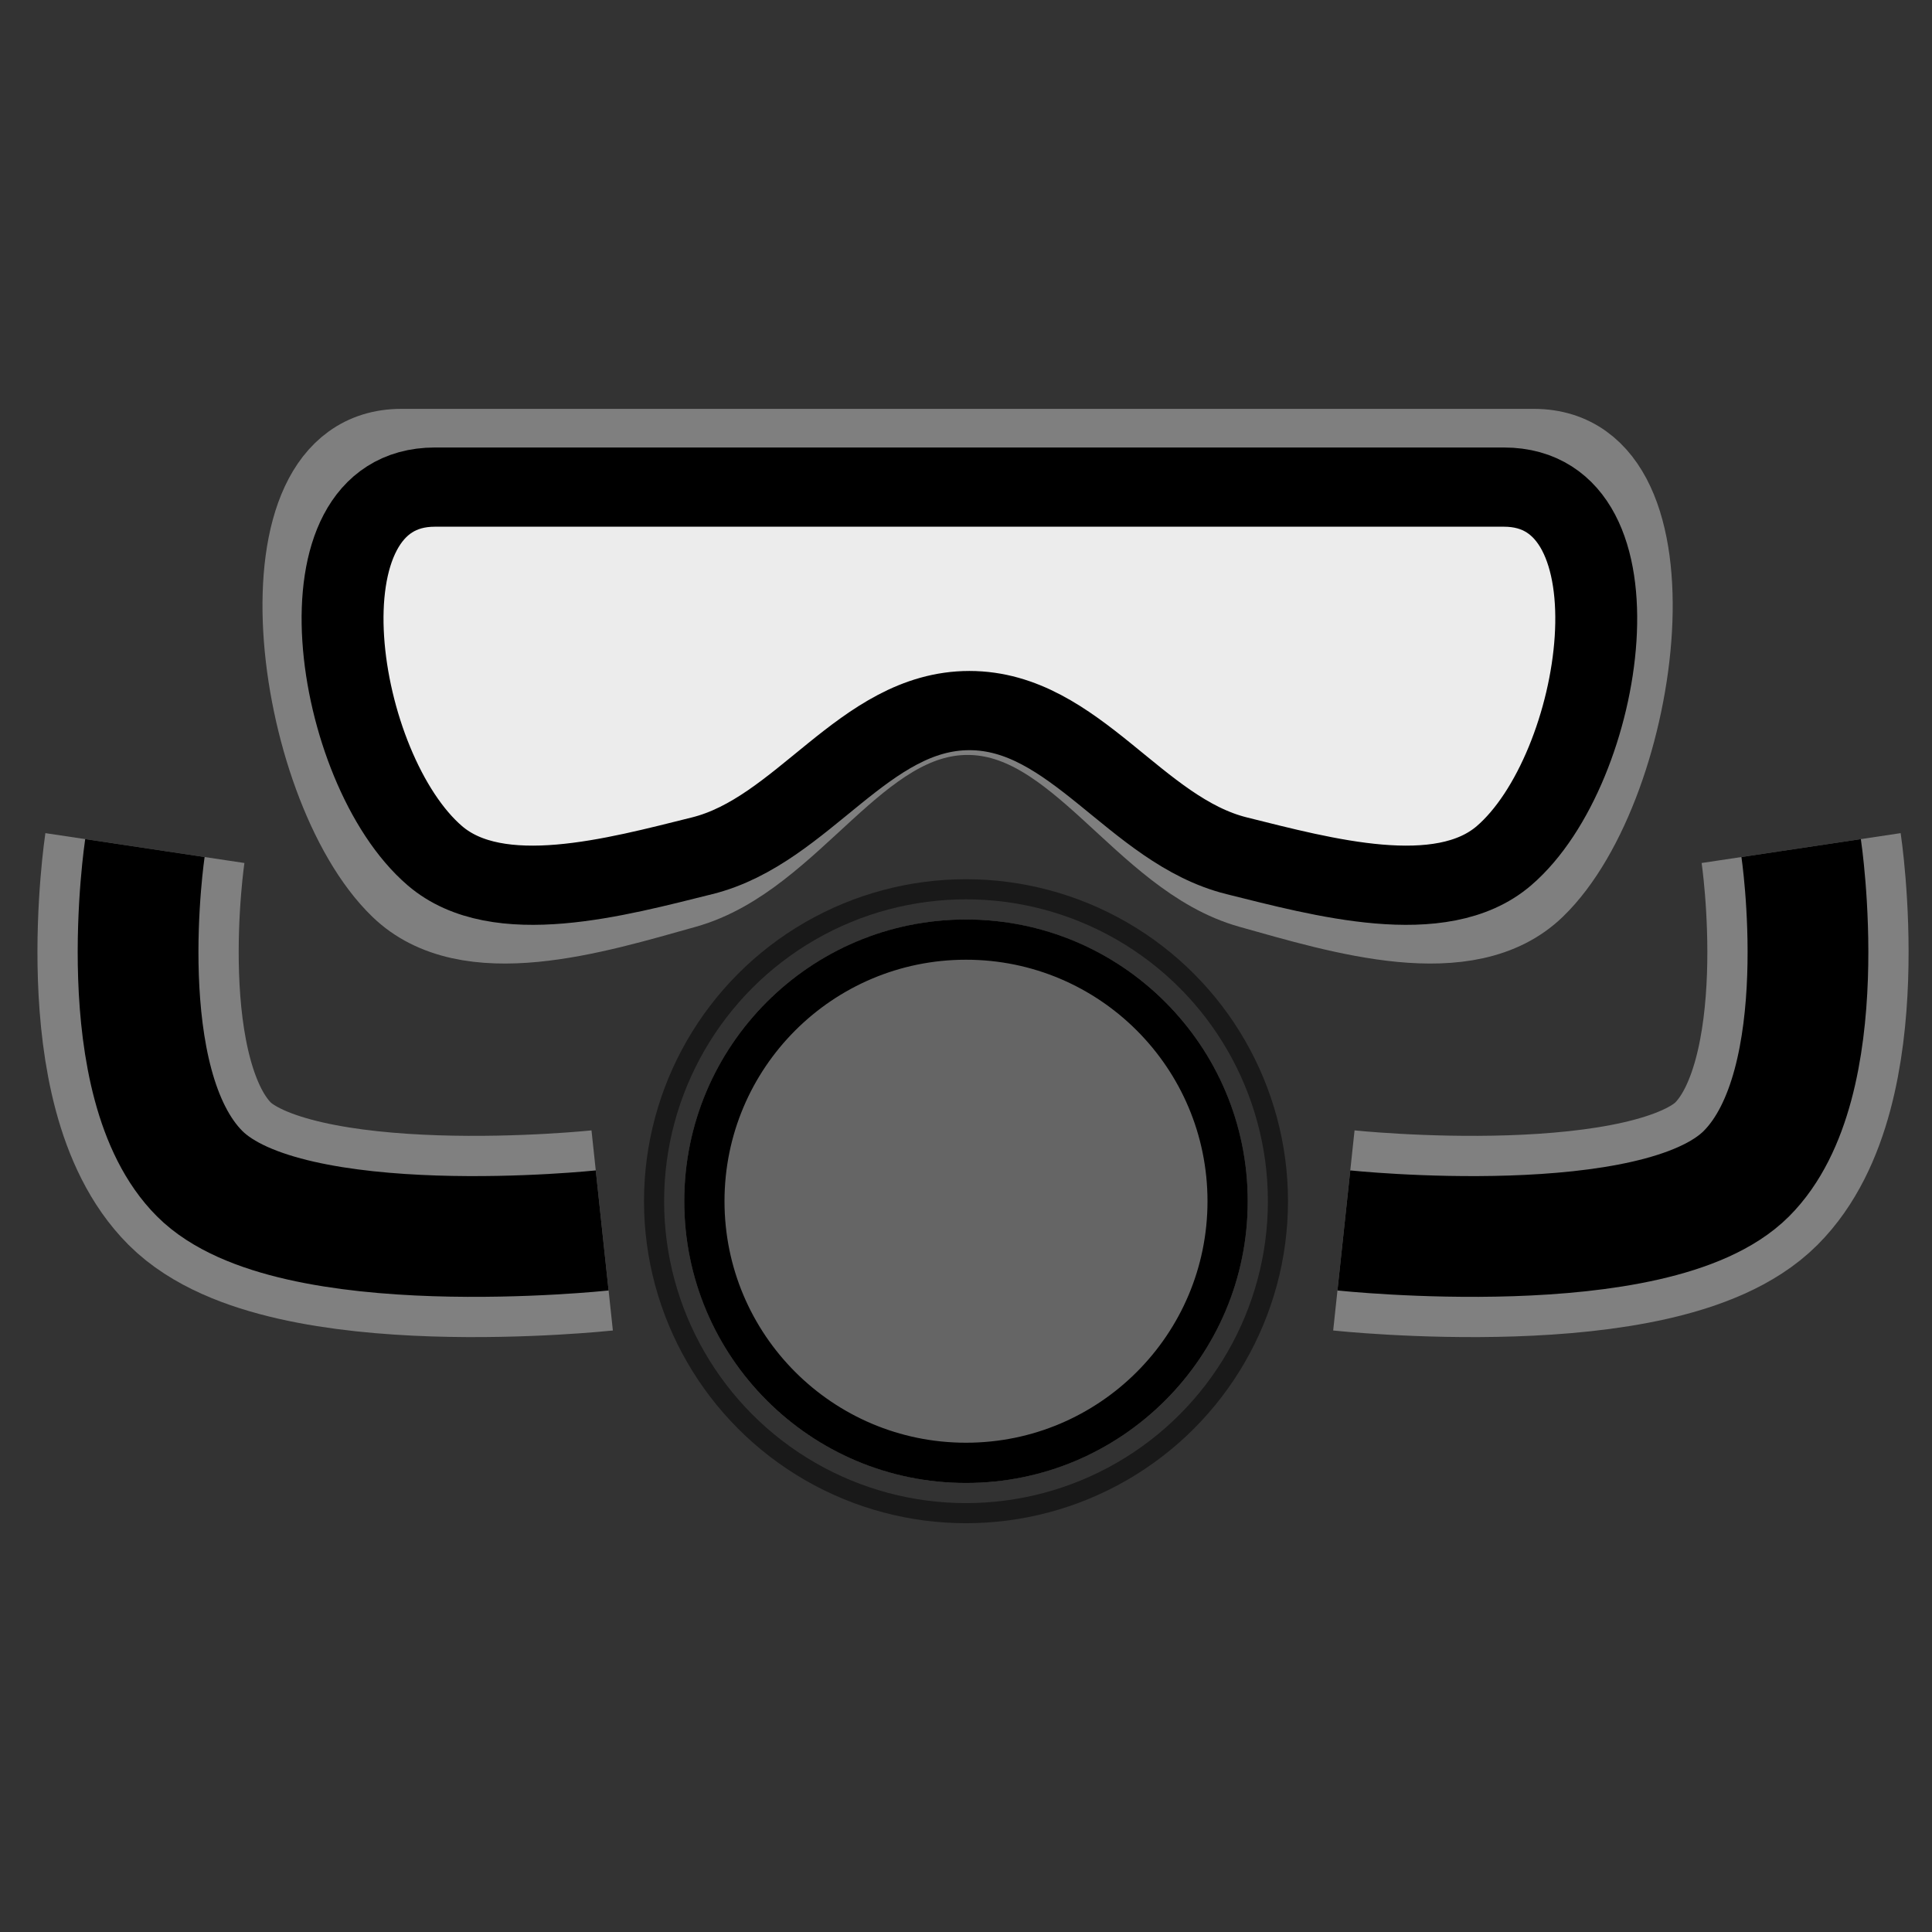 <?xml version="1.0" encoding="UTF-8" standalone="no"?>
<svg
   xmlns:dc="http://purl.org/dc/elements/1.1/"
   xmlns:cc="http://creativecommons.org/ns#"
   xmlns:rdf="http://www.w3.org/1999/02/22-rdf-syntax-ns#"
   xmlns:svg="http://www.w3.org/2000/svg"
   xmlns="http://www.w3.org/2000/svg"
   xmlns:sodipodi="http://sodipodi.sourceforge.net/DTD/sodipodi-0.dtd"
   xmlns:inkscape="http://www.inkscape.org/namespaces/inkscape"
   version="1.1"
   id="svg2"
   viewBox="0 0 48 48"
   height="48"
   width="48"
   sodipodi:docname="circuit_open_closed.svg"
   inkscape:version="0.92.3 (2405546, 2018-03-11)">
  <rect x="0" y="0" width="48" height="48" fill="#333333" stroke="none"/>
  <sodipodi:namedview
     pagecolor="#ffffff"
     bordercolor="#666666"
     borderopacity="1"
     objecttolerance="10"
     gridtolerance="10"
     guidetolerance="10"
     inkscape:pageopacity="0"
     inkscape:pageshadow="2"
     inkscape:window-width="1920"
     inkscape:window-height="1016"
     id="namedview10"
     showgrid="false"
     inkscape:zoom="9.8333333"
     inkscape:cx="-4.5506079"
     inkscape:cy="20.399602"
     inkscape:window-x="0"
     inkscape:window-y="27"
     inkscape:window-maximized="1"
     inkscape:current-layer="svg2" />
  <defs
     id="defs4" />
  <g
     id="g4725"
     transform="translate(0,-6.956)">
    <g
       id="g4712" />
  </g>
  <g
     id="g936">
    <g
       style="stroke-width:1.518"
       transform="matrix(0.67,0,0,0.648,-30.355,1.496)"
       id="g4572">
      <path
         id="rect4147-3-5"
         d="m 60.186,14.886 h 42 c 5.627,0 3.979,12.901 0,16.88 -2.475,2.475 -7.138,0.975 -10.5,0 -3.979,-1.154 -6.357,-6.648 -10.5,-6.648 -4.143,0 -6.521,5.494 -10.5,6.648 -3.362,0.975 -8.025,2.475 -10.5,0 -3.979,-3.979 -5.627,-16.88 0,-16.88 z"
         style="color:#000000;clip-rule:nonzero;display:inline;overflow:visible;visibility:visible;opacity:1;isolation:auto;mix-blend-mode:normal;color-interpolation:sRGB;color-interpolation-filters:linearRGB;solid-color:#000000;solid-opacity:1;fill:#ececec;fill-opacity:1;fill-rule:nonzero;stroke:#7f7f7f;stroke-width:3.037;stroke-linecap:butt;stroke-linejoin:miter;stroke-miterlimit:4;stroke-dasharray:none;stroke-dashoffset:0;stroke-opacity:1;color-rendering:auto;image-rendering:auto;shape-rendering:auto;text-rendering:auto;enable-background:accumulate"
         inkscape:connector-curvature="0"
         sodipodi:nodetypes="ssssssss" />
      <path
         id="rect4147-3-5-3"
         d="m 61.432,16.367 h 39.641 c 5.311,0 3.755,10.803 0,14.135 -2.336,2.072 -6.738,0.816 -9.91,0 -3.755,-0.966 -6,-5.567 -9.91,-5.567 -3.91,0 -6.155,4.601 -9.91,5.567 -3.173,0.816 -7.574,2.072 -9.91,0 -3.755,-3.332 -5.311,-14.135 0,-14.135 z"
         style="color:#000000;clip-rule:nonzero;display:inline;overflow:visible;visibility:visible;opacity:1;isolation:auto;mix-blend-mode:normal;color-interpolation:sRGB;color-interpolation-filters:linearRGB;solid-color:#000000;solid-opacity:1;fill:none;fill-opacity:1;fill-rule:nonzero;stroke:#000000;stroke-width:3.037;stroke-linecap:butt;stroke-linejoin:miter;stroke-miterlimit:4;stroke-dasharray:none;stroke-dashoffset:0;stroke-opacity:1;color-rendering:auto;image-rendering:auto;shape-rendering:auto;text-rendering:auto;enable-background:accumulate"
         inkscape:connector-curvature="0"
         sodipodi:nodetypes="ssssssss" />
    </g>
    <g
       transform="translate(0.536,-8.786)"
       id="g4593">
      <circle
         style="opacity:0.5;fill:#999999;fill-opacity:1;stroke:#000000;stroke-width:1;stroke-miterlimit:4;stroke-dasharray:none;stroke-dashoffset:0;stroke-opacity:1"
         id="path4574"
         cx="23.464"
         cy="38.63"
         r="7.5" />
      <circle
         style="opacity:1;fill:none;fill-opacity:1;stroke:#000000;stroke-width:1;stroke-miterlimit:4;stroke-dasharray:none;stroke-dashoffset:0;stroke-opacity:1"
         id="path4574-9"
         cx="23.464"
         cy="38.63"
         r="6.5" />
    </g>
    <g
       transform="translate(0,-6.956)"
       id="g4730">
      <path
         style="fill:none;stroke:#808080;stroke-width:5;stroke-linecap:butt;stroke-linejoin:miter;stroke-miterlimit:4;stroke-dasharray:none;stroke-opacity:1"
         d="m 3.6,28.026 c 0,0 -0.878,5.851 1.361,8.09 2.239,2.239 10,1.41 10,1.41"
         id="path4657"
         inkscape:connector-curvature="0"
         sodipodi:nodetypes="czc" />
      <g
         id="g4715">
        <path
           style="fill:none;stroke:#000000;stroke-width:3;stroke-linecap:butt;stroke-linejoin:miter;stroke-miterlimit:4;stroke-dasharray:none;stroke-opacity:1"
           d="m 3.6,28.026 c 0,0 -0.878,5.851 1.361,8.09 2.239,2.239 10,1.41 10,1.41"
           id="path4657-4"
           inkscape:connector-curvature="0"
           sodipodi:nodetypes="czc" />
      </g>
    </g>
    <g
       transform="matrix(-1,0,0,1,48.349,-6.956)"
       id="g4730-2">
      <path
         style="fill:none;stroke:#808080;stroke-width:5;stroke-linecap:butt;stroke-linejoin:miter;stroke-miterlimit:4;stroke-dasharray:none;stroke-opacity:1"
         d="m 3.6,28.026 c 0,0 -0.878,5.851 1.361,8.09 2.239,2.239 10,1.41 10,1.41"
         id="path4657-2"
         inkscape:connector-curvature="0"
         sodipodi:nodetypes="czc" />
      <g
         id="g4715-6">
        <path
           style="fill:none;stroke:#000000;stroke-width:3;stroke-linecap:butt;stroke-linejoin:miter;stroke-miterlimit:4;stroke-dasharray:none;stroke-opacity:1"
           d="m 3.6,28.026 c 0,0 -0.878,5.851 1.361,8.09 2.239,2.239 10,1.41 10,1.41"
           id="path4657-4-1"
           inkscape:connector-curvature="0"
           sodipodi:nodetypes="czc" />
      </g>
    </g>
  </g>
</svg>
